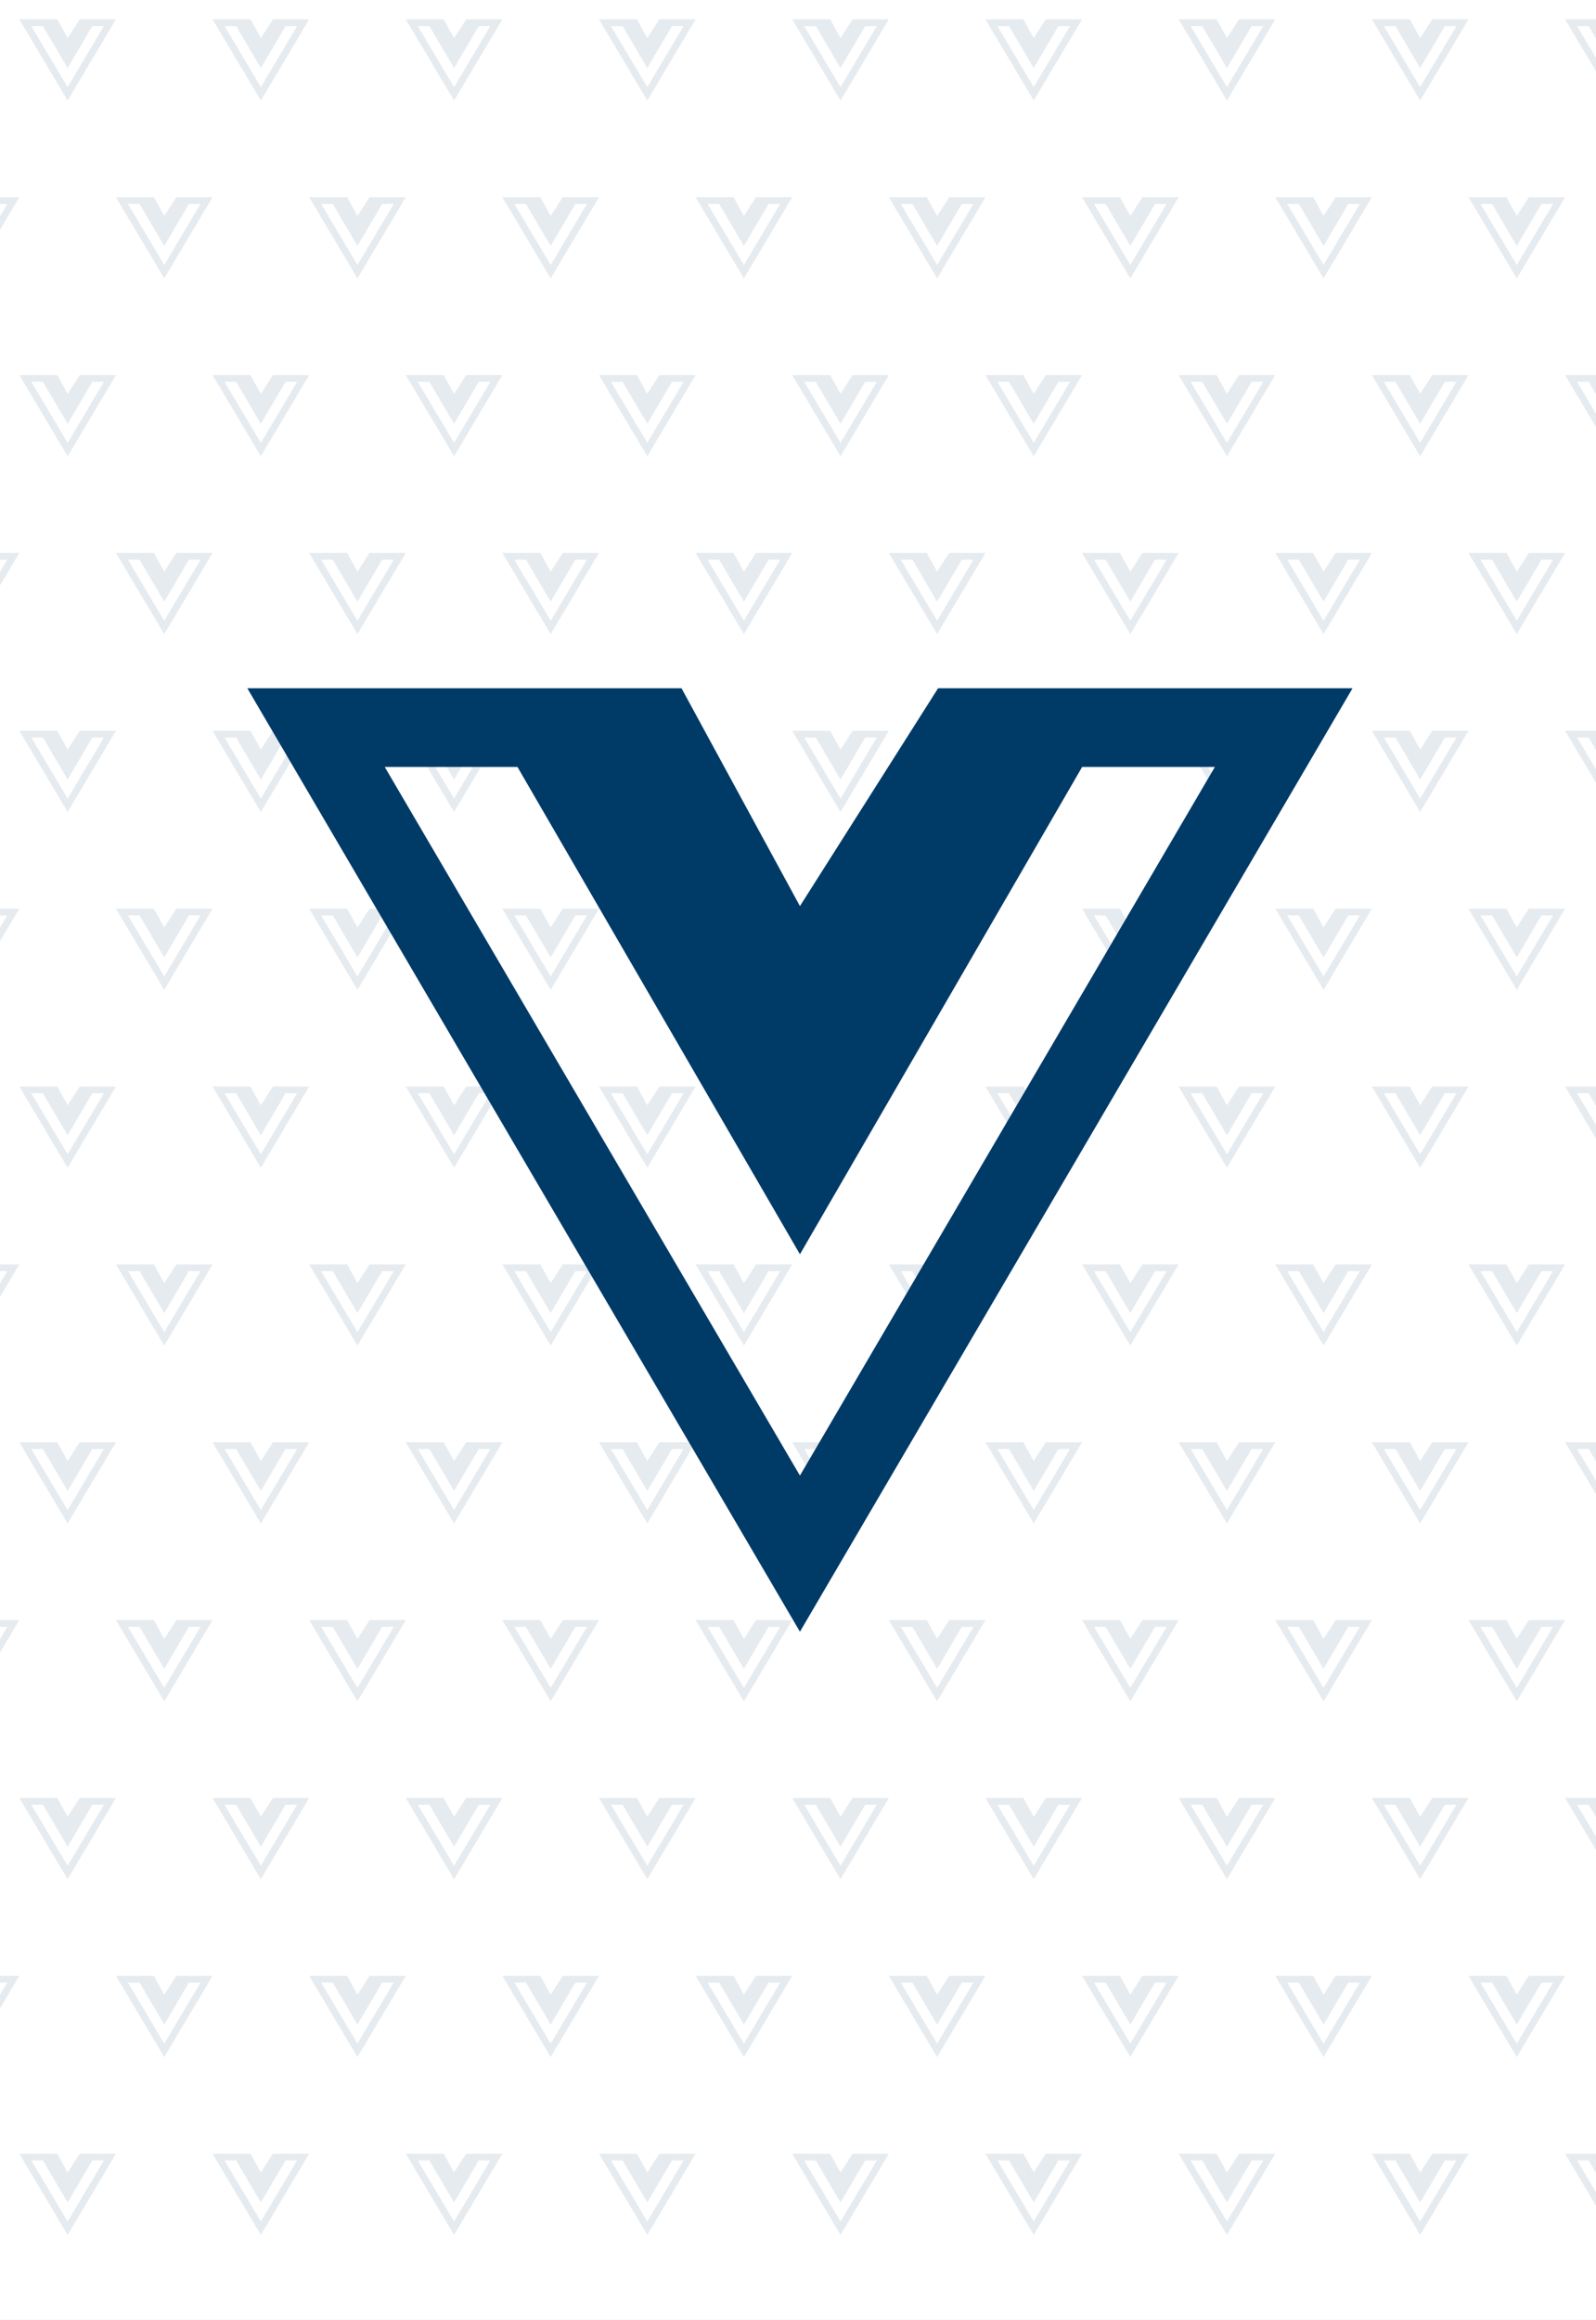 <svg width="413" height="600" viewBox="0 0 413 600" fill="none" xmlns="http://www.w3.org/2000/svg">
<rect x="0" y="0" width="413" height="600" fill="#808080" stroke="none"/>
<g clip-path="url(#clip0_335_3048)">
<rect width="413" height="600" fill="white"/>
<path d="M24.916 5H20.625L17.5 9.849L14.821 5H5L17.5 26L30 5H24.916ZM8.108 6.751H11.111L17.5 17.599L23.884 6.751H26.886L17.5 22.525L8.108 6.751Z" fill="#003A67" fill-opacity="0.1"/>
<path d="M24.916 97H20.625L17.5 101.849L14.821 97H5L17.5 118L30 97H24.916ZM8.108 98.751H11.111L17.5 109.599L23.884 98.751H26.886L17.5 114.525L8.108 98.751Z" fill="#003A67" fill-opacity="0.1"/>
<path d="M24.916 189H20.625L17.5 193.849L14.821 189H5L17.5 210L30 189H24.916ZM8.108 190.751H11.111L17.5 201.599L23.884 190.751H26.886L17.5 206.525L8.108 190.751Z" fill="#003A67" fill-opacity="0.1"/>
<path d="M24.916 281H20.625L17.5 285.849L14.821 281H5L17.5 302L30 281H24.916ZM8.108 282.751H11.111L17.5 293.599L23.884 282.751H26.886L17.5 298.525L8.108 282.751Z" fill="#003A67" fill-opacity="0.1"/>
<path d="M24.916 373H20.625L17.5 377.849L14.821 373H5L17.5 394L30 373H24.916ZM8.108 374.751H11.111L17.5 385.599L23.884 374.751H26.886L17.5 390.525L8.108 374.751Z" fill="#003A67" fill-opacity="0.1"/>
<path d="M24.916 465H20.625L17.5 469.849L14.821 465H5L17.5 486L30 465H24.916ZM8.108 466.751H11.111L17.5 477.599L23.884 466.751H26.886L17.5 482.525L8.108 466.751Z" fill="#003A67" fill-opacity="0.1"/>
<path d="M24.916 557H20.625L17.5 561.849L14.821 557H5L17.5 578L30 557H24.916ZM8.108 558.751H11.111L17.5 569.599L23.884 558.751H26.886L17.5 574.525L8.108 558.751Z" fill="#003A67" fill-opacity="0.1"/>
<path d="M49.916 51H45.625L42.5 55.849L39.821 51H30L42.5 72L55 51H49.916ZM33.108 52.751H36.111L42.5 63.599L48.884 52.751H51.886L42.5 68.525L33.108 52.751Z" fill="#003A67" fill-opacity="0.1"/>
<path d="M49.916 143H45.625L42.5 147.849L39.821 143H30L42.5 164L55 143H49.916ZM33.108 144.751H36.111L42.5 155.599L48.884 144.751H51.886L42.5 160.525L33.108 144.751Z" fill="#003A67" fill-opacity="0.1"/>
<path d="M49.916 235H45.625L42.5 239.849L39.821 235H30L42.5 256L55 235H49.916ZM33.108 236.751H36.111L42.5 247.599L48.884 236.751H51.886L42.5 252.525L33.108 236.751Z" fill="#003A67" fill-opacity="0.1"/>
<path d="M49.916 327H45.625L42.5 331.849L39.821 327H30L42.5 348L55 327H49.916ZM33.108 328.751H36.111L42.5 339.599L48.884 328.751H51.886L42.5 344.525L33.108 328.751Z" fill="#003A67" fill-opacity="0.1"/>
<path d="M49.916 419H45.625L42.5 423.849L39.821 419H30L42.5 440L55 419H49.916ZM33.108 420.751H36.111L42.5 431.599L48.884 420.751H51.886L42.5 436.525L33.108 420.751Z" fill="#003A67" fill-opacity="0.1"/>
<path d="M49.916 511H45.625L42.5 515.849L39.821 511H30L42.5 532L55 511H49.916ZM33.108 512.751H36.111L42.5 523.599L48.884 512.751H51.886L42.5 528.525L33.108 512.751Z" fill="#003A67" fill-opacity="0.1"/>
<path d="M99.916 51H95.625L92.5 55.849L89.821 51H80L92.5 72L105 51H99.916ZM83.108 52.751H86.111L92.5 63.599L98.884 52.751H101.886L92.5 68.525L83.108 52.751Z" fill="#003A67" fill-opacity="0.1"/>
<path d="M99.916 143H95.625L92.5 147.849L89.821 143H80L92.5 164L105 143H99.916ZM83.108 144.751H86.111L92.5 155.599L98.884 144.751H101.886L92.5 160.525L83.108 144.751Z" fill="#003A67" fill-opacity="0.1"/>
<path d="M99.916 235H95.625L92.5 239.849L89.821 235H80L92.5 256L105 235H99.916ZM83.108 236.751H86.111L92.5 247.599L98.884 236.751H101.886L92.5 252.525L83.108 236.751Z" fill="#003A67" fill-opacity="0.1"/>
<path d="M99.916 327H95.625L92.5 331.849L89.821 327H80L92.5 348L105 327H99.916ZM83.108 328.751H86.111L92.5 339.599L98.884 328.751H101.886L92.5 344.525L83.108 328.751Z" fill="#003A67" fill-opacity="0.1"/>
<path d="M99.916 419H95.625L92.5 423.849L89.821 419H80L92.5 440L105 419H99.916ZM83.108 420.751H86.111L92.5 431.599L98.884 420.751H101.886L92.5 436.525L83.108 420.751Z" fill="#003A67" fill-opacity="0.1"/>
<path d="M99.916 511H95.625L92.5 515.849L89.821 511H80L92.5 532L105 511H99.916ZM83.108 512.751H86.111L92.5 523.599L98.884 512.751H101.886L92.5 528.525L83.108 512.751Z" fill="#003A67" fill-opacity="0.1"/>
<path d="M149.916 51H145.625L142.5 55.849L139.821 51H130L142.5 72L155 51H149.916ZM133.108 52.751H136.11L142.5 63.599L148.884 52.751H151.886L142.5 68.525L133.108 52.751Z" fill="#003A67" fill-opacity="0.1"/>
<path d="M149.916 143H145.625L142.5 147.849L139.821 143H130L142.5 164L155 143H149.916ZM133.108 144.751H136.11L142.5 155.599L148.884 144.751H151.886L142.5 160.525L133.108 144.751Z" fill="#003A67" fill-opacity="0.1"/>
<path d="M149.916 235H145.625L142.5 239.849L139.821 235H130L142.5 256L155 235H149.916ZM133.108 236.751H136.11L142.5 247.599L148.884 236.751H151.886L142.5 252.525L133.108 236.751Z" fill="#003A67" fill-opacity="0.1"/>
<path d="M149.916 327H145.625L142.5 331.849L139.821 327H130L142.5 348L155 327H149.916ZM133.108 328.751H136.11L142.5 339.599L148.884 328.751H151.886L142.5 344.525L133.108 328.751Z" fill="#003A67" fill-opacity="0.1"/>
<path d="M149.916 419H145.625L142.5 423.849L139.821 419H130L142.5 440L155 419H149.916ZM133.108 420.751H136.11L142.5 431.599L148.884 420.751H151.886L142.5 436.525L133.108 420.751Z" fill="#003A67" fill-opacity="0.1"/>
<path d="M149.916 511H145.625L142.5 515.849L139.821 511H130L142.5 532L155 511H149.916ZM133.108 512.751H136.11L142.5 523.599L148.884 512.751H151.886L142.5 528.525L133.108 512.751Z" fill="#003A67" fill-opacity="0.1"/>
<path d="M199.916 51H195.625L192.5 55.849L189.821 51H180L192.5 72L205 51H199.916ZM183.108 52.751H186.11L192.5 63.599L198.884 52.751H201.886L192.5 68.525L183.108 52.751Z" fill="#003A67" fill-opacity="0.1"/>
<path d="M199.916 143H195.625L192.5 147.849L189.821 143H180L192.5 164L205 143H199.916ZM183.108 144.751H186.11L192.5 155.599L198.884 144.751H201.886L192.5 160.525L183.108 144.751Z" fill="#003A67" fill-opacity="0.1"/>
<path d="M199.916 235H195.625L192.5 239.849L189.821 235H180L192.5 256L205 235H199.916ZM183.108 236.751H186.11L192.5 247.599L198.884 236.751H201.886L192.5 252.525L183.108 236.751Z" fill="#003A67" fill-opacity="0.1"/>
<path d="M199.916 327H195.625L192.5 331.849L189.821 327H180L192.5 348L205 327H199.916ZM183.108 328.751H186.11L192.5 339.599L198.884 328.751H201.886L192.5 344.525L183.108 328.751Z" fill="#003A67" fill-opacity="0.1"/>
<path d="M199.916 419H195.625L192.5 423.849L189.821 419H180L192.5 440L205 419H199.916ZM183.108 420.751H186.11L192.5 431.599L198.884 420.751H201.886L192.5 436.525L183.108 420.751Z" fill="#003A67" fill-opacity="0.1"/>
<path d="M199.916 511H195.625L192.5 515.849L189.821 511H180L192.5 532L205 511H199.916ZM183.108 512.751H186.11L192.5 523.599L198.884 512.751H201.886L192.5 528.525L183.108 512.751Z" fill="#003A67" fill-opacity="0.1"/>
<path d="M249.916 51H245.625L242.5 55.849L239.821 51H230L242.5 72L255 51H249.916ZM233.108 52.751H236.11L242.5 63.599L248.884 52.751H251.886L242.5 68.525L233.108 52.751Z" fill="#003A67" fill-opacity="0.1"/>
<path d="M249.916 143H245.625L242.5 147.849L239.821 143H230L242.5 164L255 143H249.916ZM233.108 144.751H236.11L242.5 155.599L248.884 144.751H251.886L242.5 160.525L233.108 144.751Z" fill="#003A67" fill-opacity="0.1"/>
<path d="M249.916 235H245.625L242.5 239.849L239.821 235H230L242.5 256L255 235H249.916ZM233.108 236.751H236.11L242.5 247.599L248.884 236.751H251.886L242.5 252.525L233.108 236.751Z" fill="#003A67" fill-opacity="0.1"/>
<path d="M249.916 327H245.625L242.5 331.849L239.821 327H230L242.5 348L255 327H249.916ZM233.108 328.751H236.11L242.5 339.599L248.884 328.751H251.886L242.5 344.525L233.108 328.751Z" fill="#003A67" fill-opacity="0.1"/>
<path d="M249.916 419H245.625L242.5 423.849L239.821 419H230L242.5 440L255 419H249.916ZM233.108 420.751H236.11L242.5 431.599L248.884 420.751H251.886L242.5 436.525L233.108 420.751Z" fill="#003A67" fill-opacity="0.1"/>
<path d="M249.916 511H245.625L242.5 515.849L239.821 511H230L242.5 532L255 511H249.916ZM233.108 512.751H236.11L242.5 523.599L248.884 512.751H251.886L242.5 528.525L233.108 512.751Z" fill="#003A67" fill-opacity="0.1"/>
<path d="M299.916 51H295.625L292.5 55.849L289.821 51H280L292.5 72L305 51H299.916ZM283.108 52.751H286.11L292.5 63.599L298.884 52.751H301.886L292.5 68.525L283.108 52.751Z" fill="#003A67" fill-opacity="0.1"/>
<path d="M299.916 143H295.625L292.5 147.849L289.821 143H280L292.5 164L305 143H299.916ZM283.108 144.751H286.11L292.5 155.599L298.884 144.751H301.886L292.5 160.525L283.108 144.751Z" fill="#003A67" fill-opacity="0.1"/>
<path d="M299.916 235H295.625L292.5 239.849L289.821 235H280L292.5 256L305 235H299.916ZM283.108 236.751H286.11L292.5 247.599L298.884 236.751H301.886L292.5 252.525L283.108 236.751Z" fill="#003A67" fill-opacity="0.1"/>
<path d="M299.916 327H295.625L292.5 331.849L289.821 327H280L292.5 348L305 327H299.916ZM283.108 328.751H286.11L292.5 339.599L298.884 328.751H301.886L292.5 344.525L283.108 328.751Z" fill="#003A67" fill-opacity="0.1"/>
<path d="M299.916 419H295.625L292.5 423.849L289.821 419H280L292.5 440L305 419H299.916ZM283.108 420.751H286.11L292.5 431.599L298.884 420.751H301.886L292.5 436.525L283.108 420.751Z" fill="#003A67" fill-opacity="0.1"/>
<path d="M299.916 511H295.625L292.5 515.849L289.821 511H280L292.5 532L305 511H299.916ZM283.108 512.751H286.11L292.5 523.599L298.884 512.751H301.886L292.5 528.525L283.108 512.751Z" fill="#003A67" fill-opacity="0.1"/>
<path d="M349.916 51H345.625L342.5 55.849L339.821 51H330L342.5 72L355 51H349.916ZM333.108 52.751H336.11L342.5 63.599L348.884 52.751H351.886L342.5 68.525L333.108 52.751Z" fill="#003A67" fill-opacity="0.1"/>
<path d="M349.916 143H345.625L342.5 147.849L339.821 143H330L342.5 164L355 143H349.916ZM333.108 144.751H336.11L342.5 155.599L348.884 144.751H351.886L342.5 160.525L333.108 144.751Z" fill="#003A67" fill-opacity="0.1"/>
<path d="M349.916 235H345.625L342.5 239.849L339.821 235H330L342.5 256L355 235H349.916ZM333.108 236.751H336.11L342.5 247.599L348.884 236.751H351.886L342.5 252.525L333.108 236.751Z" fill="#003A67" fill-opacity="0.1"/>
<path d="M349.916 327H345.625L342.5 331.849L339.821 327H330L342.5 348L355 327H349.916ZM333.108 328.751H336.11L342.5 339.599L348.884 328.751H351.886L342.5 344.525L333.108 328.751Z" fill="#003A67" fill-opacity="0.1"/>
<path d="M349.916 419H345.625L342.5 423.849L339.821 419H330L342.5 440L355 419H349.916ZM333.108 420.751H336.11L342.5 431.599L348.884 420.751H351.886L342.5 436.525L333.108 420.751Z" fill="#003A67" fill-opacity="0.1"/>
<path d="M349.916 511H345.625L342.5 515.849L339.821 511H330L342.5 532L355 511H349.916ZM333.108 512.751H336.11L342.5 523.599L348.884 512.751H351.886L342.5 528.525L333.108 512.751Z" fill="#003A67" fill-opacity="0.1"/>
<path d="M399.916 51H395.625L392.5 55.849L389.821 51H380L392.5 72L405 51H399.916ZM383.108 52.751H386.11L392.5 63.599L398.884 52.751H401.886L392.5 68.525L383.108 52.751Z" fill="#003A67" fill-opacity="0.1"/>
<path d="M399.916 143H395.625L392.5 147.849L389.821 143H380L392.5 164L405 143H399.916ZM383.108 144.751H386.11L392.5 155.599L398.884 144.751H401.886L392.5 160.525L383.108 144.751Z" fill="#003A67" fill-opacity="0.1"/>
<path d="M399.916 235H395.625L392.5 239.849L389.821 235H380L392.5 256L405 235H399.916ZM383.108 236.751H386.11L392.5 247.599L398.884 236.751H401.886L392.5 252.525L383.108 236.751Z" fill="#003A67" fill-opacity="0.1"/>
<path d="M399.916 327H395.625L392.5 331.849L389.821 327H380L392.5 348L405 327H399.916ZM383.108 328.751H386.11L392.5 339.599L398.884 328.751H401.886L392.5 344.525L383.108 328.751Z" fill="#003A67" fill-opacity="0.1"/>
<path d="M399.916 419H395.625L392.5 423.849L389.821 419H380L392.5 440L405 419H399.916ZM383.108 420.751H386.11L392.5 431.599L398.884 420.751H401.886L392.5 436.525L383.108 420.751Z" fill="#003A67" fill-opacity="0.1"/>
<path d="M399.916 511H395.625L392.5 515.849L389.821 511H380L392.5 532L405 511H399.916ZM383.108 512.751H386.11L392.5 523.599L398.884 512.751H401.886L392.5 528.525L383.108 512.751Z" fill="#003A67" fill-opacity="0.1"/>
<path d="M-0.084 51H-4.375L-7.5 55.849L-10.179 51H-20L-7.5 72L5 51H-0.084ZM-16.892 52.751H-13.889L-7.5 63.599L-1.116 52.751H1.886L-7.5 68.525L-16.892 52.751Z" fill="#003A67" fill-opacity="0.1"/>
<path d="M-0.084 143H-4.375L-7.5 147.849L-10.179 143H-20L-7.5 164L5 143H-0.084ZM-16.892 144.751H-13.889L-7.5 155.599L-1.116 144.751H1.886L-7.5 160.525L-16.892 144.751Z" fill="#003A67" fill-opacity="0.1"/>
<path d="M-0.084 235H-4.375L-7.5 239.849L-10.179 235H-20L-7.5 256L5 235H-0.084ZM-16.892 236.751H-13.889L-7.5 247.599L-1.116 236.751H1.886L-7.5 252.525L-16.892 236.751Z" fill="#003A67" fill-opacity="0.1"/>
<path d="M-0.084 327H-4.375L-7.5 331.849L-10.179 327H-20L-7.5 348L5 327H-0.084ZM-16.892 328.751H-13.889L-7.5 339.599L-1.116 328.751H1.886L-7.5 344.525L-16.892 328.751Z" fill="#003A67" fill-opacity="0.1"/>
<path d="M-0.084 419H-4.375L-7.5 423.849L-10.179 419H-20L-7.5 440L5 419H-0.084ZM-16.892 420.751H-13.889L-7.5 431.599L-1.116 420.751H1.886L-7.5 436.525L-16.892 420.751Z" fill="#003A67" fill-opacity="0.1"/>
<path d="M-0.084 511H-4.375L-7.5 515.849L-10.179 511H-20L-7.5 532L5 511H-0.084ZM-16.892 512.751H-13.889L-7.5 523.599L-1.116 512.751H1.886L-7.5 528.525L-16.892 512.751Z" fill="#003A67" fill-opacity="0.1"/>
<path d="M74.916 5H70.625L67.5 9.849L64.821 5H55L67.5 26L80 5H74.916ZM58.108 6.751H61.111L67.5 17.599L73.884 6.751H76.886L67.5 22.525L58.108 6.751Z" fill="#003A67" fill-opacity="0.1"/>
<path d="M74.916 97H70.625L67.5 101.849L64.821 97H55L67.5 118L80 97H74.916ZM58.108 98.751H61.111L67.5 109.599L73.884 98.751H76.886L67.5 114.525L58.108 98.751Z" fill="#003A67" fill-opacity="0.1"/>
<path d="M74.916 189H70.625L67.5 193.849L64.821 189H55L67.5 210L80 189H74.916ZM58.108 190.751H61.111L67.5 201.599L73.884 190.751H76.886L67.5 206.525L58.108 190.751Z" fill="#003A67" fill-opacity="0.1"/>
<path d="M74.916 281H70.625L67.5 285.849L64.821 281H55L67.5 302L80 281H74.916ZM58.108 282.751H61.111L67.5 293.599L73.884 282.751H76.886L67.5 298.525L58.108 282.751Z" fill="#003A67" fill-opacity="0.1"/>
<path d="M74.916 373H70.625L67.5 377.849L64.821 373H55L67.5 394L80 373H74.916ZM58.108 374.751H61.111L67.5 385.599L73.884 374.751H76.886L67.5 390.525L58.108 374.751Z" fill="#003A67" fill-opacity="0.1"/>
<path d="M74.916 465H70.625L67.5 469.849L64.821 465H55L67.5 486L80 465H74.916ZM58.108 466.751H61.111L67.5 477.599L73.884 466.751H76.886L67.5 482.525L58.108 466.751Z" fill="#003A67" fill-opacity="0.1"/>
<path d="M74.916 557H70.625L67.5 561.849L64.821 557H55L67.5 578L80 557H74.916ZM58.108 558.751H61.111L67.5 569.599L73.884 558.751H76.886L67.5 574.525L58.108 558.751Z" fill="#003A67" fill-opacity="0.1"/>
<path d="M124.916 5H120.625L117.5 9.849L114.821 5H105L117.5 26L130 5H124.916ZM108.108 6.751H111.11L117.5 17.599L123.884 6.751H126.886L117.5 22.525L108.108 6.751Z" fill="#003A67" fill-opacity="0.1"/>
<path d="M124.916 97H120.625L117.5 101.849L114.821 97H105L117.5 118L130 97H124.916ZM108.108 98.751H111.11L117.5 109.599L123.884 98.751H126.886L117.5 114.525L108.108 98.751Z" fill="#003A67" fill-opacity="0.1"/>
<path d="M124.916 189H120.625L117.5 193.849L114.821 189H105L117.5 210L130 189H124.916ZM108.108 190.751H111.11L117.5 201.599L123.884 190.751H126.886L117.5 206.525L108.108 190.751Z" fill="#003A67" fill-opacity="0.1"/>
<path d="M124.916 281H120.625L117.5 285.849L114.821 281H105L117.5 302L130 281H124.916ZM108.108 282.751H111.11L117.5 293.599L123.884 282.751H126.886L117.5 298.525L108.108 282.751Z" fill="#003A67" fill-opacity="0.1"/>
<path d="M124.916 373H120.625L117.5 377.849L114.821 373H105L117.5 394L130 373H124.916ZM108.108 374.751H111.11L117.5 385.599L123.884 374.751H126.886L117.5 390.525L108.108 374.751Z" fill="#003A67" fill-opacity="0.1"/>
<path d="M124.916 465H120.625L117.5 469.849L114.821 465H105L117.5 486L130 465H124.916ZM108.108 466.751H111.11L117.5 477.599L123.884 466.751H126.886L117.5 482.525L108.108 466.751Z" fill="#003A67" fill-opacity="0.1"/>
<path d="M124.916 557H120.625L117.5 561.849L114.821 557H105L117.5 578L130 557H124.916ZM108.108 558.751H111.11L117.5 569.599L123.884 558.751H126.886L117.5 574.525L108.108 558.751Z" fill="#003A67" fill-opacity="0.1"/>
<path d="M174.916 5H170.625L167.5 9.849L164.821 5H155L167.5 26L180 5H174.916ZM158.108 6.751H161.11L167.5 17.599L173.884 6.751H176.886L167.5 22.525L158.108 6.751Z" fill="#003A67" fill-opacity="0.1"/>
<path d="M174.916 97H170.625L167.5 101.849L164.821 97H155L167.5 118L180 97H174.916ZM158.108 98.751H161.11L167.5 109.599L173.884 98.751H176.886L167.5 114.525L158.108 98.751Z" fill="#003A67" fill-opacity="0.1"/>
<path d="M174.916 189H170.625L167.5 193.849L164.821 189H155L167.5 210L180 189H174.916ZM158.108 190.751H161.11L167.5 201.599L173.884 190.751H176.886L167.5 206.525L158.108 190.751Z" fill="#003A67" fill-opacity="0.1"/>
<path d="M174.916 281H170.625L167.5 285.849L164.821 281H155L167.5 302L180 281H174.916ZM158.108 282.751H161.11L167.5 293.599L173.884 282.751H176.886L167.5 298.525L158.108 282.751Z" fill="#003A67" fill-opacity="0.1"/>
<path d="M174.916 373H170.625L167.5 377.849L164.821 373H155L167.5 394L180 373H174.916ZM158.108 374.751H161.11L167.5 385.599L173.884 374.751H176.886L167.5 390.525L158.108 374.751Z" fill="#003A67" fill-opacity="0.1"/>
<path d="M174.916 465H170.625L167.5 469.849L164.821 465H155L167.5 486L180 465H174.916ZM158.108 466.751H161.11L167.5 477.599L173.884 466.751H176.886L167.5 482.525L158.108 466.751Z" fill="#003A67" fill-opacity="0.1"/>
<path d="M174.916 557H170.625L167.5 561.849L164.821 557H155L167.5 578L180 557H174.916ZM158.108 558.751H161.11L167.5 569.599L173.884 558.751H176.886L167.5 574.525L158.108 558.751Z" fill="#003A67" fill-opacity="0.1"/>
<path d="M224.916 5H220.625L217.5 9.849L214.821 5H205L217.5 26L230 5H224.916ZM208.108 6.751H211.11L217.5 17.599L223.884 6.751H226.886L217.5 22.525L208.108 6.751Z" fill="#003A67" fill-opacity="0.1"/>
<path d="M224.916 97H220.625L217.5 101.849L214.821 97H205L217.5 118L230 97H224.916ZM208.108 98.751H211.11L217.5 109.599L223.884 98.751H226.886L217.5 114.525L208.108 98.751Z" fill="#003A67" fill-opacity="0.1"/>
<path d="M224.916 189H220.625L217.5 193.849L214.821 189H205L217.5 210L230 189H224.916ZM208.108 190.751H211.11L217.5 201.599L223.884 190.751H226.886L217.5 206.525L208.108 190.751Z" fill="#003A67" fill-opacity="0.1"/>
<path d="M224.916 281H220.625L217.5 285.849L214.821 281H205L217.5 302L230 281H224.916ZM208.108 282.751H211.11L217.5 293.599L223.884 282.751H226.886L217.5 298.525L208.108 282.751Z" fill="#003A67" fill-opacity="0.1"/>
<path d="M224.916 373H220.625L217.5 377.849L214.821 373H205L217.5 394L230 373H224.916ZM208.108 374.751H211.11L217.5 385.599L223.884 374.751H226.886L217.5 390.525L208.108 374.751Z" fill="#003A67" fill-opacity="0.1"/>
<path d="M224.916 465H220.625L217.5 469.849L214.821 465H205L217.5 486L230 465H224.916ZM208.108 466.751H211.11L217.5 477.599L223.884 466.751H226.886L217.5 482.525L208.108 466.751Z" fill="#003A67" fill-opacity="0.1"/>
<path d="M224.916 557H220.625L217.5 561.849L214.821 557H205L217.5 578L230 557H224.916ZM208.108 558.751H211.11L217.5 569.599L223.884 558.751H226.886L217.5 574.525L208.108 558.751Z" fill="#003A67" fill-opacity="0.1"/>
<path d="M274.916 5H270.625L267.5 9.849L264.821 5H255L267.5 26L280 5H274.916ZM258.108 6.751H261.11L267.5 17.599L273.884 6.751H276.886L267.5 22.525L258.108 6.751Z" fill="#003A67" fill-opacity="0.1"/>
<path d="M274.916 97H270.625L267.5 101.849L264.821 97H255L267.5 118L280 97H274.916ZM258.108 98.751H261.11L267.5 109.599L273.884 98.751H276.886L267.5 114.525L258.108 98.751Z" fill="#003A67" fill-opacity="0.1"/>
<path d="M274.916 189H270.625L267.5 193.849L264.821 189H255L267.5 210L280 189H274.916ZM258.108 190.751H261.11L267.5 201.599L273.884 190.751H276.886L267.5 206.525L258.108 190.751Z" fill="#003A67" fill-opacity="0.1"/>
<path d="M274.916 281H270.625L267.5 285.849L264.821 281H255L267.5 302L280 281H274.916ZM258.108 282.751H261.11L267.5 293.599L273.884 282.751H276.886L267.5 298.525L258.108 282.751Z" fill="#003A67" fill-opacity="0.1"/>
<path d="M274.916 373H270.625L267.5 377.849L264.821 373H255L267.5 394L280 373H274.916ZM258.108 374.751H261.11L267.5 385.599L273.884 374.751H276.886L267.5 390.525L258.108 374.751Z" fill="#003A67" fill-opacity="0.1"/>
<path d="M274.916 465H270.625L267.5 469.849L264.821 465H255L267.5 486L280 465H274.916ZM258.108 466.751H261.11L267.5 477.599L273.884 466.751H276.886L267.5 482.525L258.108 466.751Z" fill="#003A67" fill-opacity="0.1"/>
<path d="M274.916 557H270.625L267.5 561.849L264.821 557H255L267.5 578L280 557H274.916ZM258.108 558.751H261.11L267.5 569.599L273.884 558.751H276.886L267.5 574.525L258.108 558.751Z" fill="#003A67" fill-opacity="0.1"/>
<path d="M324.916 5H320.625L317.5 9.849L314.821 5H305L317.5 26L330 5H324.916ZM308.108 6.751H311.11L317.5 17.599L323.884 6.751H326.886L317.5 22.525L308.108 6.751Z" fill="#003A67" fill-opacity="0.1"/>
<path d="M324.916 97H320.625L317.5 101.849L314.821 97H305L317.5 118L330 97H324.916ZM308.108 98.751H311.11L317.5 109.599L323.884 98.751H326.886L317.5 114.525L308.108 98.751Z" fill="#003A67" fill-opacity="0.1"/>
<path d="M324.916 189H320.625L317.5 193.849L314.821 189H305L317.5 210L330 189H324.916ZM308.108 190.751H311.11L317.5 201.599L323.884 190.751H326.886L317.5 206.525L308.108 190.751Z" fill="#003A67" fill-opacity="0.1"/>
<path d="M324.916 281H320.625L317.5 285.849L314.821 281H305L317.5 302L330 281H324.916ZM308.108 282.751H311.11L317.5 293.599L323.884 282.751H326.886L317.5 298.525L308.108 282.751Z" fill="#003A67" fill-opacity="0.1"/>
<path d="M324.916 373H320.625L317.5 377.849L314.821 373H305L317.5 394L330 373H324.916ZM308.108 374.751H311.11L317.5 385.599L323.884 374.751H326.886L317.5 390.525L308.108 374.751Z" fill="#003A67" fill-opacity="0.1"/>
<path d="M324.916 465H320.625L317.5 469.849L314.821 465H305L317.5 486L330 465H324.916ZM308.108 466.751H311.11L317.5 477.599L323.884 466.751H326.886L317.5 482.525L308.108 466.751Z" fill="#003A67" fill-opacity="0.1"/>
<path d="M324.916 557H320.625L317.5 561.849L314.821 557H305L317.5 578L330 557H324.916ZM308.108 558.751H311.11L317.5 569.599L323.884 558.751H326.886L317.5 574.525L308.108 558.751Z" fill="#003A67" fill-opacity="0.1"/>
<path d="M374.916 5H370.625L367.5 9.849L364.821 5H355L367.5 26L380 5H374.916ZM358.108 6.751H361.11L367.5 17.599L373.884 6.751H376.886L367.5 22.525L358.108 6.751Z" fill="#003A67" fill-opacity="0.1"/>
<path d="M374.916 97H370.625L367.5 101.849L364.821 97H355L367.5 118L380 97H374.916ZM358.108 98.751H361.11L367.5 109.599L373.884 98.751H376.886L367.5 114.525L358.108 98.751Z" fill="#003A67" fill-opacity="0.1"/>
<path d="M374.916 189H370.625L367.5 193.849L364.821 189H355L367.5 210L380 189H374.916ZM358.108 190.751H361.11L367.5 201.599L373.884 190.751H376.886L367.5 206.525L358.108 190.751Z" fill="#003A67" fill-opacity="0.1"/>
<path d="M374.916 281H370.625L367.5 285.849L364.821 281H355L367.5 302L380 281H374.916ZM358.108 282.751H361.11L367.5 293.599L373.884 282.751H376.886L367.5 298.525L358.108 282.751Z" fill="#003A67" fill-opacity="0.1"/>
<path d="M374.916 373H370.625L367.5 377.849L364.821 373H355L367.5 394L380 373H374.916ZM358.108 374.751H361.11L367.5 385.599L373.884 374.751H376.886L367.5 390.525L358.108 374.751Z" fill="#003A67" fill-opacity="0.1"/>
<path d="M374.916 465H370.625L367.5 469.849L364.821 465H355L367.5 486L380 465H374.916ZM358.108 466.751H361.11L367.5 477.599L373.884 466.751H376.886L367.5 482.525L358.108 466.751Z" fill="#003A67" fill-opacity="0.1"/>
<path d="M374.916 557H370.625L367.5 561.849L364.821 557H355L367.5 578L380 557H374.916ZM358.108 558.751H361.11L367.5 569.599L373.884 558.751H376.886L367.5 574.525L358.108 558.751Z" fill="#003A67" fill-opacity="0.1"/>
<path d="M424.916 5H420.625L417.5 9.849L414.821 5H405L417.5 26L430 5H424.916ZM408.108 6.751H411.11L417.5 17.599L423.884 6.751H426.886L417.5 22.525L408.108 6.751Z" fill="#003A67" fill-opacity="0.1"/>
<path d="M424.916 97H420.625L417.5 101.849L414.821 97H405L417.5 118L430 97H424.916ZM408.108 98.751H411.11L417.5 109.599L423.884 98.751H426.886L417.5 114.525L408.108 98.751Z" fill="#003A67" fill-opacity="0.1"/>
<path d="M424.916 189H420.625L417.5 193.849L414.821 189H405L417.5 210L430 189H424.916ZM408.108 190.751H411.11L417.5 201.599L423.884 190.751H426.886L417.5 206.525L408.108 190.751Z" fill="#003A67" fill-opacity="0.1"/>
<path d="M424.916 281H420.625L417.5 285.849L414.821 281H405L417.5 302L430 281H424.916ZM408.108 282.751H411.11L417.5 293.599L423.884 282.751H426.886L417.5 298.525L408.108 282.751Z" fill="#003A67" fill-opacity="0.1"/>
<path d="M424.916 373H420.625L417.5 377.849L414.821 373H405L417.5 394L430 373H424.916ZM408.108 374.751H411.11L417.5 385.599L423.884 374.751H426.886L417.5 390.525L408.108 374.751Z" fill="#003A67" fill-opacity="0.1"/>
<path d="M424.916 465H420.625L417.5 469.849L414.821 465H405L417.5 486L430 465H424.916ZM408.108 466.751H411.11L417.5 477.599L423.884 466.751H426.886L417.5 482.525L408.108 466.751Z" fill="#003A67" fill-opacity="0.1"/>
<path d="M424.916 557H420.625L417.5 561.849L414.821 557H405L417.5 578L430 557H424.916ZM408.108 558.751H411.11L417.5 569.599L423.884 558.751H426.886L417.5 574.525L408.108 558.751Z" fill="#003A67" fill-opacity="0.1"/>
<path d="M291.842 178H242.75L207 234.342L176.357 178H64L207 422L350 178H291.842ZM99.558 198.349H133.904L207 324.387L280.032 198.349H314.378L207 381.619L99.558 198.349Z" fill="#003A67"/>
</g>
<defs>
<clipPath id="clip0_335_3048">
<rect width="413" height="600" fill="white"/>
</clipPath>
</defs>
</svg>
